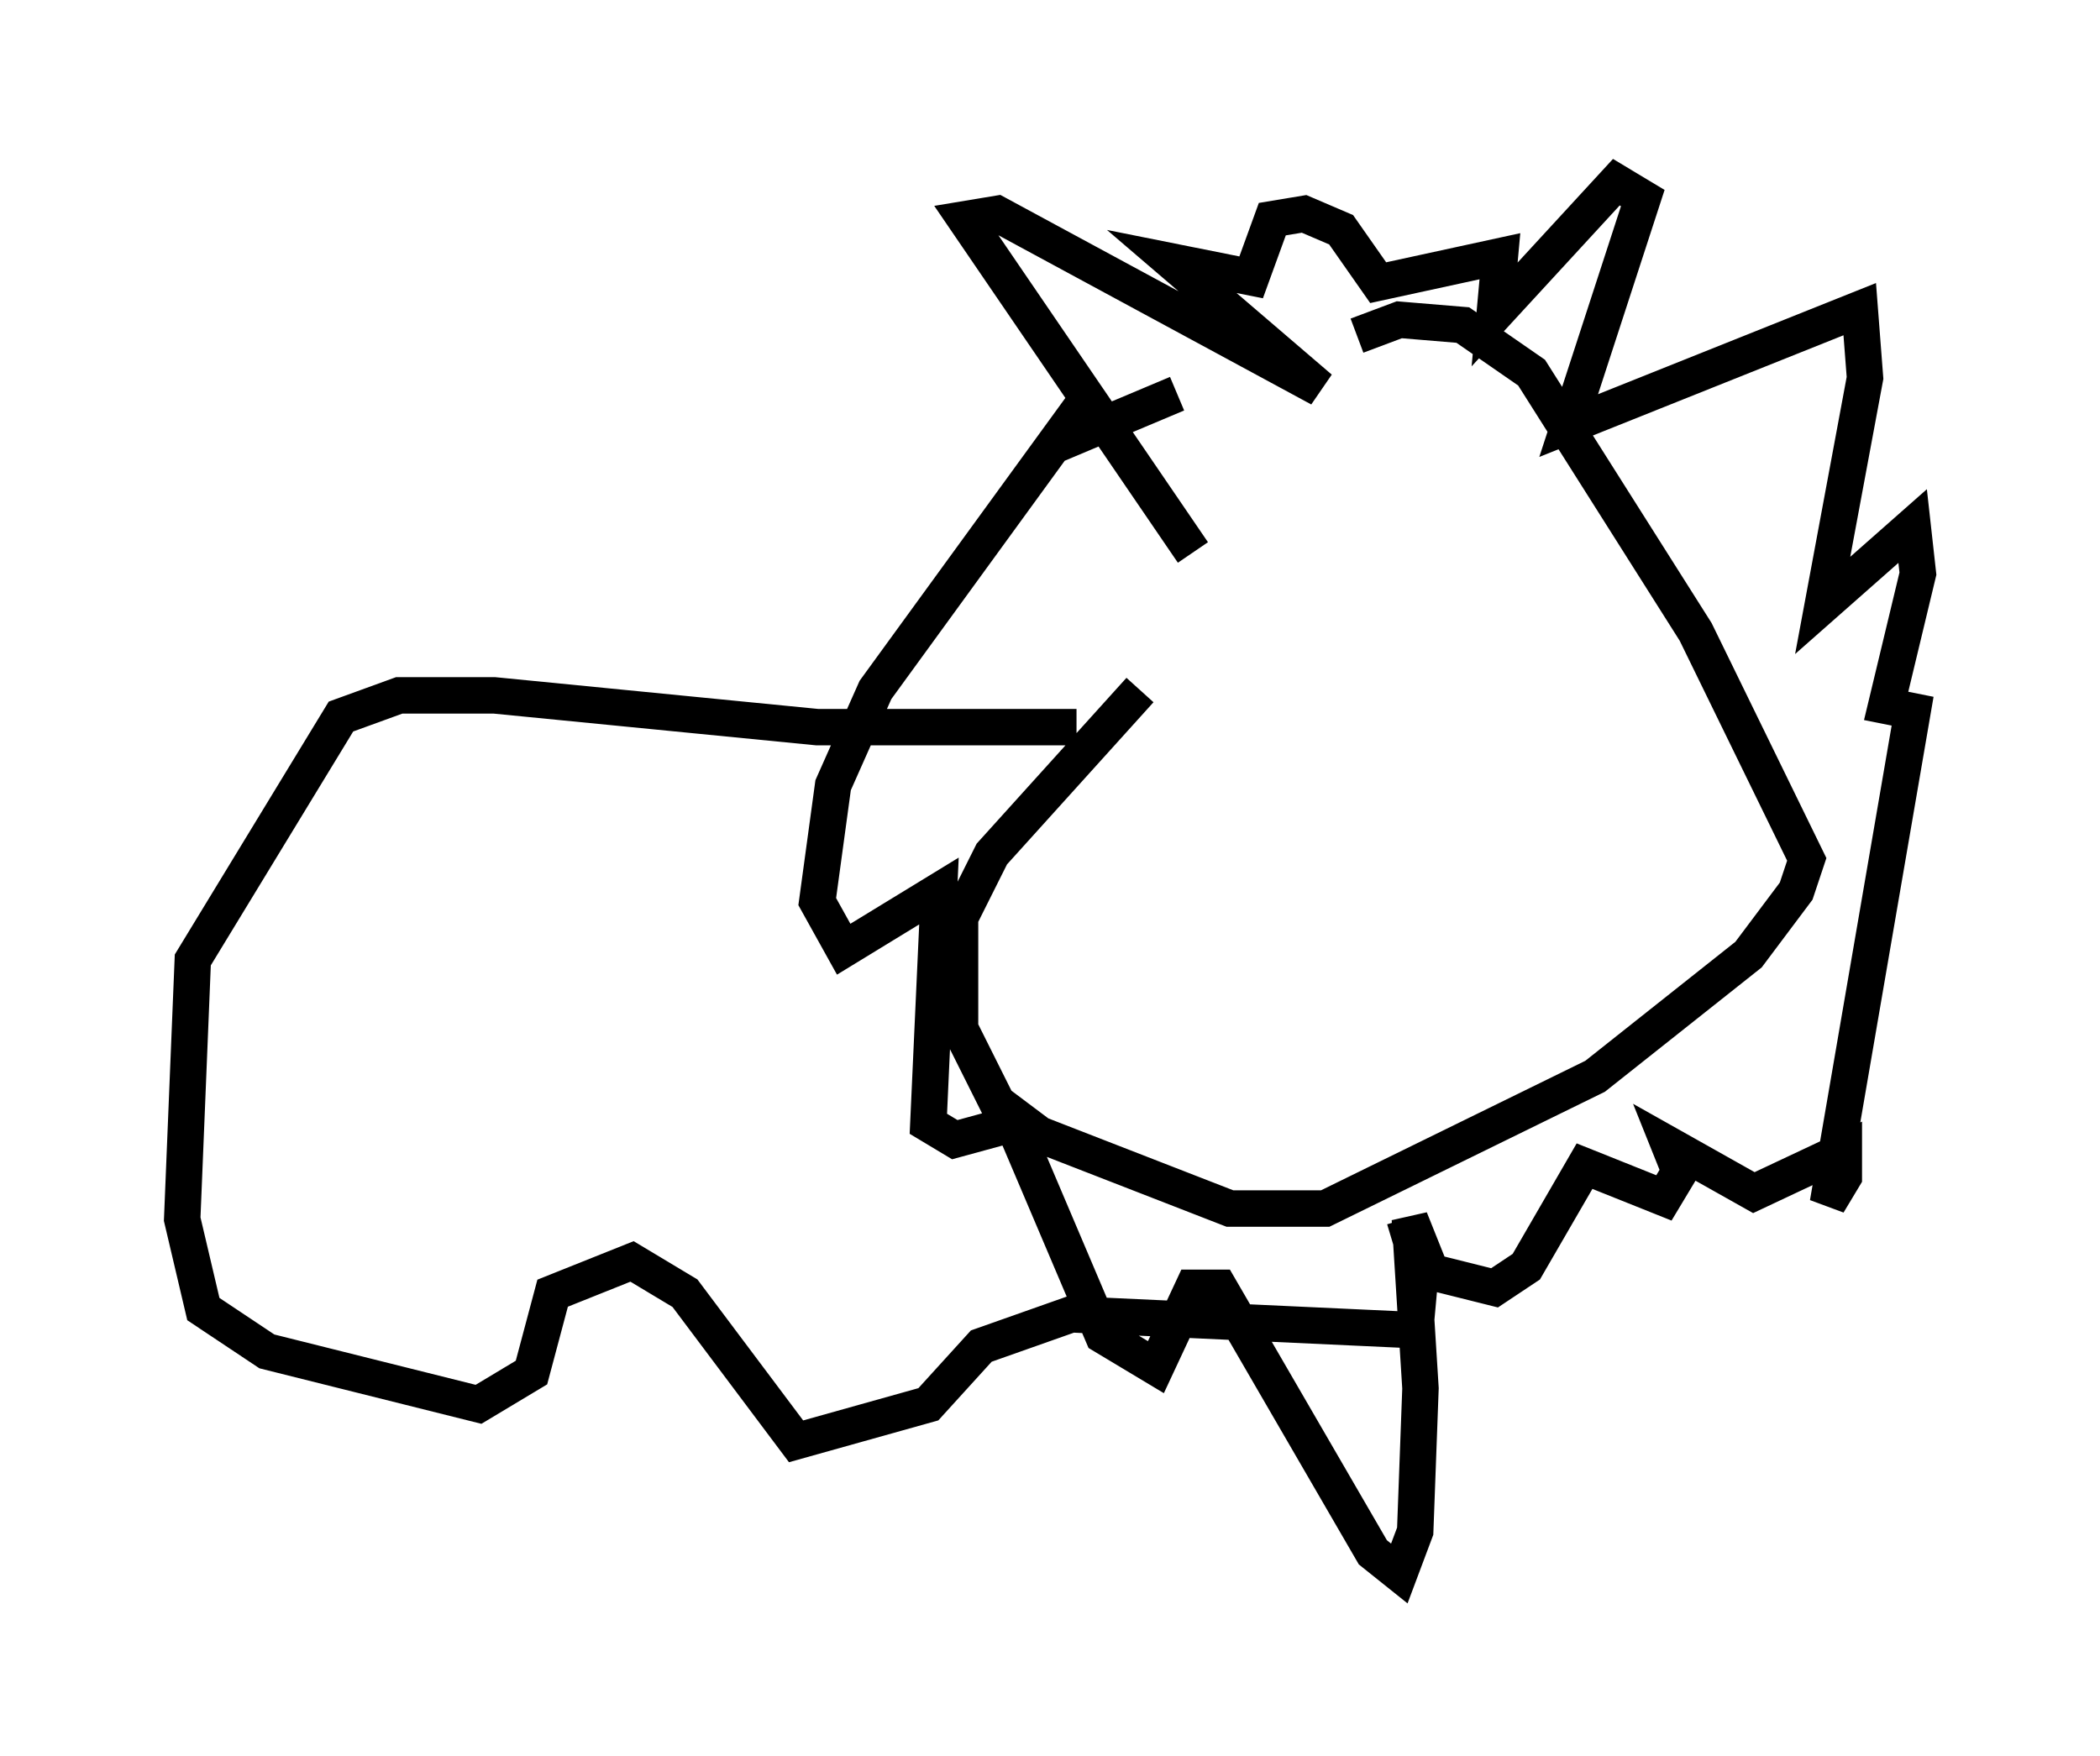 <?xml version="1.0" encoding="utf-8" ?>
<svg baseProfile="full" height="48.201" version="1.1" width="57.642" xmlns="http://www.w3.org/2000/svg" xmlns:ev="http://www.w3.org/2001/xml-events" xmlns:xlink="http://www.w3.org/1999/xlink"><defs /><rect fill="white" height="48.201" width="57.642" x="0" y="0" /><path d="M40.151, 11.101 m-8.86, 7.844 l-4.067, 4.503 -0.872, 1.743 l0.0, 3.05 1.017, 2.034 l1.162, 0.872 5.229, 2.034 l2.615, 0.0 7.408, -3.631 l4.212, -3.341 1.307, -1.743 l0.291, -0.872 -3.05, -6.246 l-4.503, -7.117 -1.888, -1.307 l-1.743, -0.145 -1.162, 0.436 m-7.698, 10.749 l-7.117, 0.0 -8.86, -0.872 l-2.615, 0.0 -1.598, 0.581 l-4.067, 6.682 -0.291, 7.117 l0.581, 2.469 1.743, 1.162 l5.81, 1.453 1.453, -0.872 l0.581, -2.179 2.179, -0.872 l1.453, 0.872 3.05, 4.067 l3.631, -1.017 1.453, -1.598 l2.469, -0.872 9.441, 0.436 l0.145, -1.598 -0.436, -1.453 m-5.81, -18.302 l-6.246, -9.151 0.872, -0.145 l8.86, 4.793 -4.067, -3.486 l2.179, 0.436 0.581, -1.598 l0.872, -0.145 1.017, 0.436 l1.017, 1.453 3.341, -0.726 l-0.145, 1.598 3.341, -3.631 l0.726, 0.436 -2.034, 6.246 l7.989, -3.196 0.145, 1.888 l-1.162, 6.246 2.469, -2.179 l0.145, 1.307 -0.872, 3.631 l0.726, 0.145 -2.324, 13.508 l0.436, -0.726 0.0, -0.726 l-2.469, 1.162 -2.324, -1.307 l0.291, 0.726 -0.436, 0.726 l-2.179, -0.872 -1.598, 2.76 l-0.872, 0.581 -1.743, -0.436 l-0.581, -1.453 0.291, 4.648 l-0.145, 3.922 -0.436, 1.162 l-0.726, -0.581 -4.212, -7.263 l-0.726, 0.0 -1.017, 2.179 l-1.453, -0.872 -2.469, -5.81 l-1.598, 0.436 -0.726, -0.436 l0.291, -6.391 -2.615, 1.598 l-0.726, -1.307 0.436, -3.196 l1.162, -2.615 5.81, -7.989 l-0.291, 1.017 2.76, -1.162 " fill="none" stroke="black" stroke-width="1" /></svg>